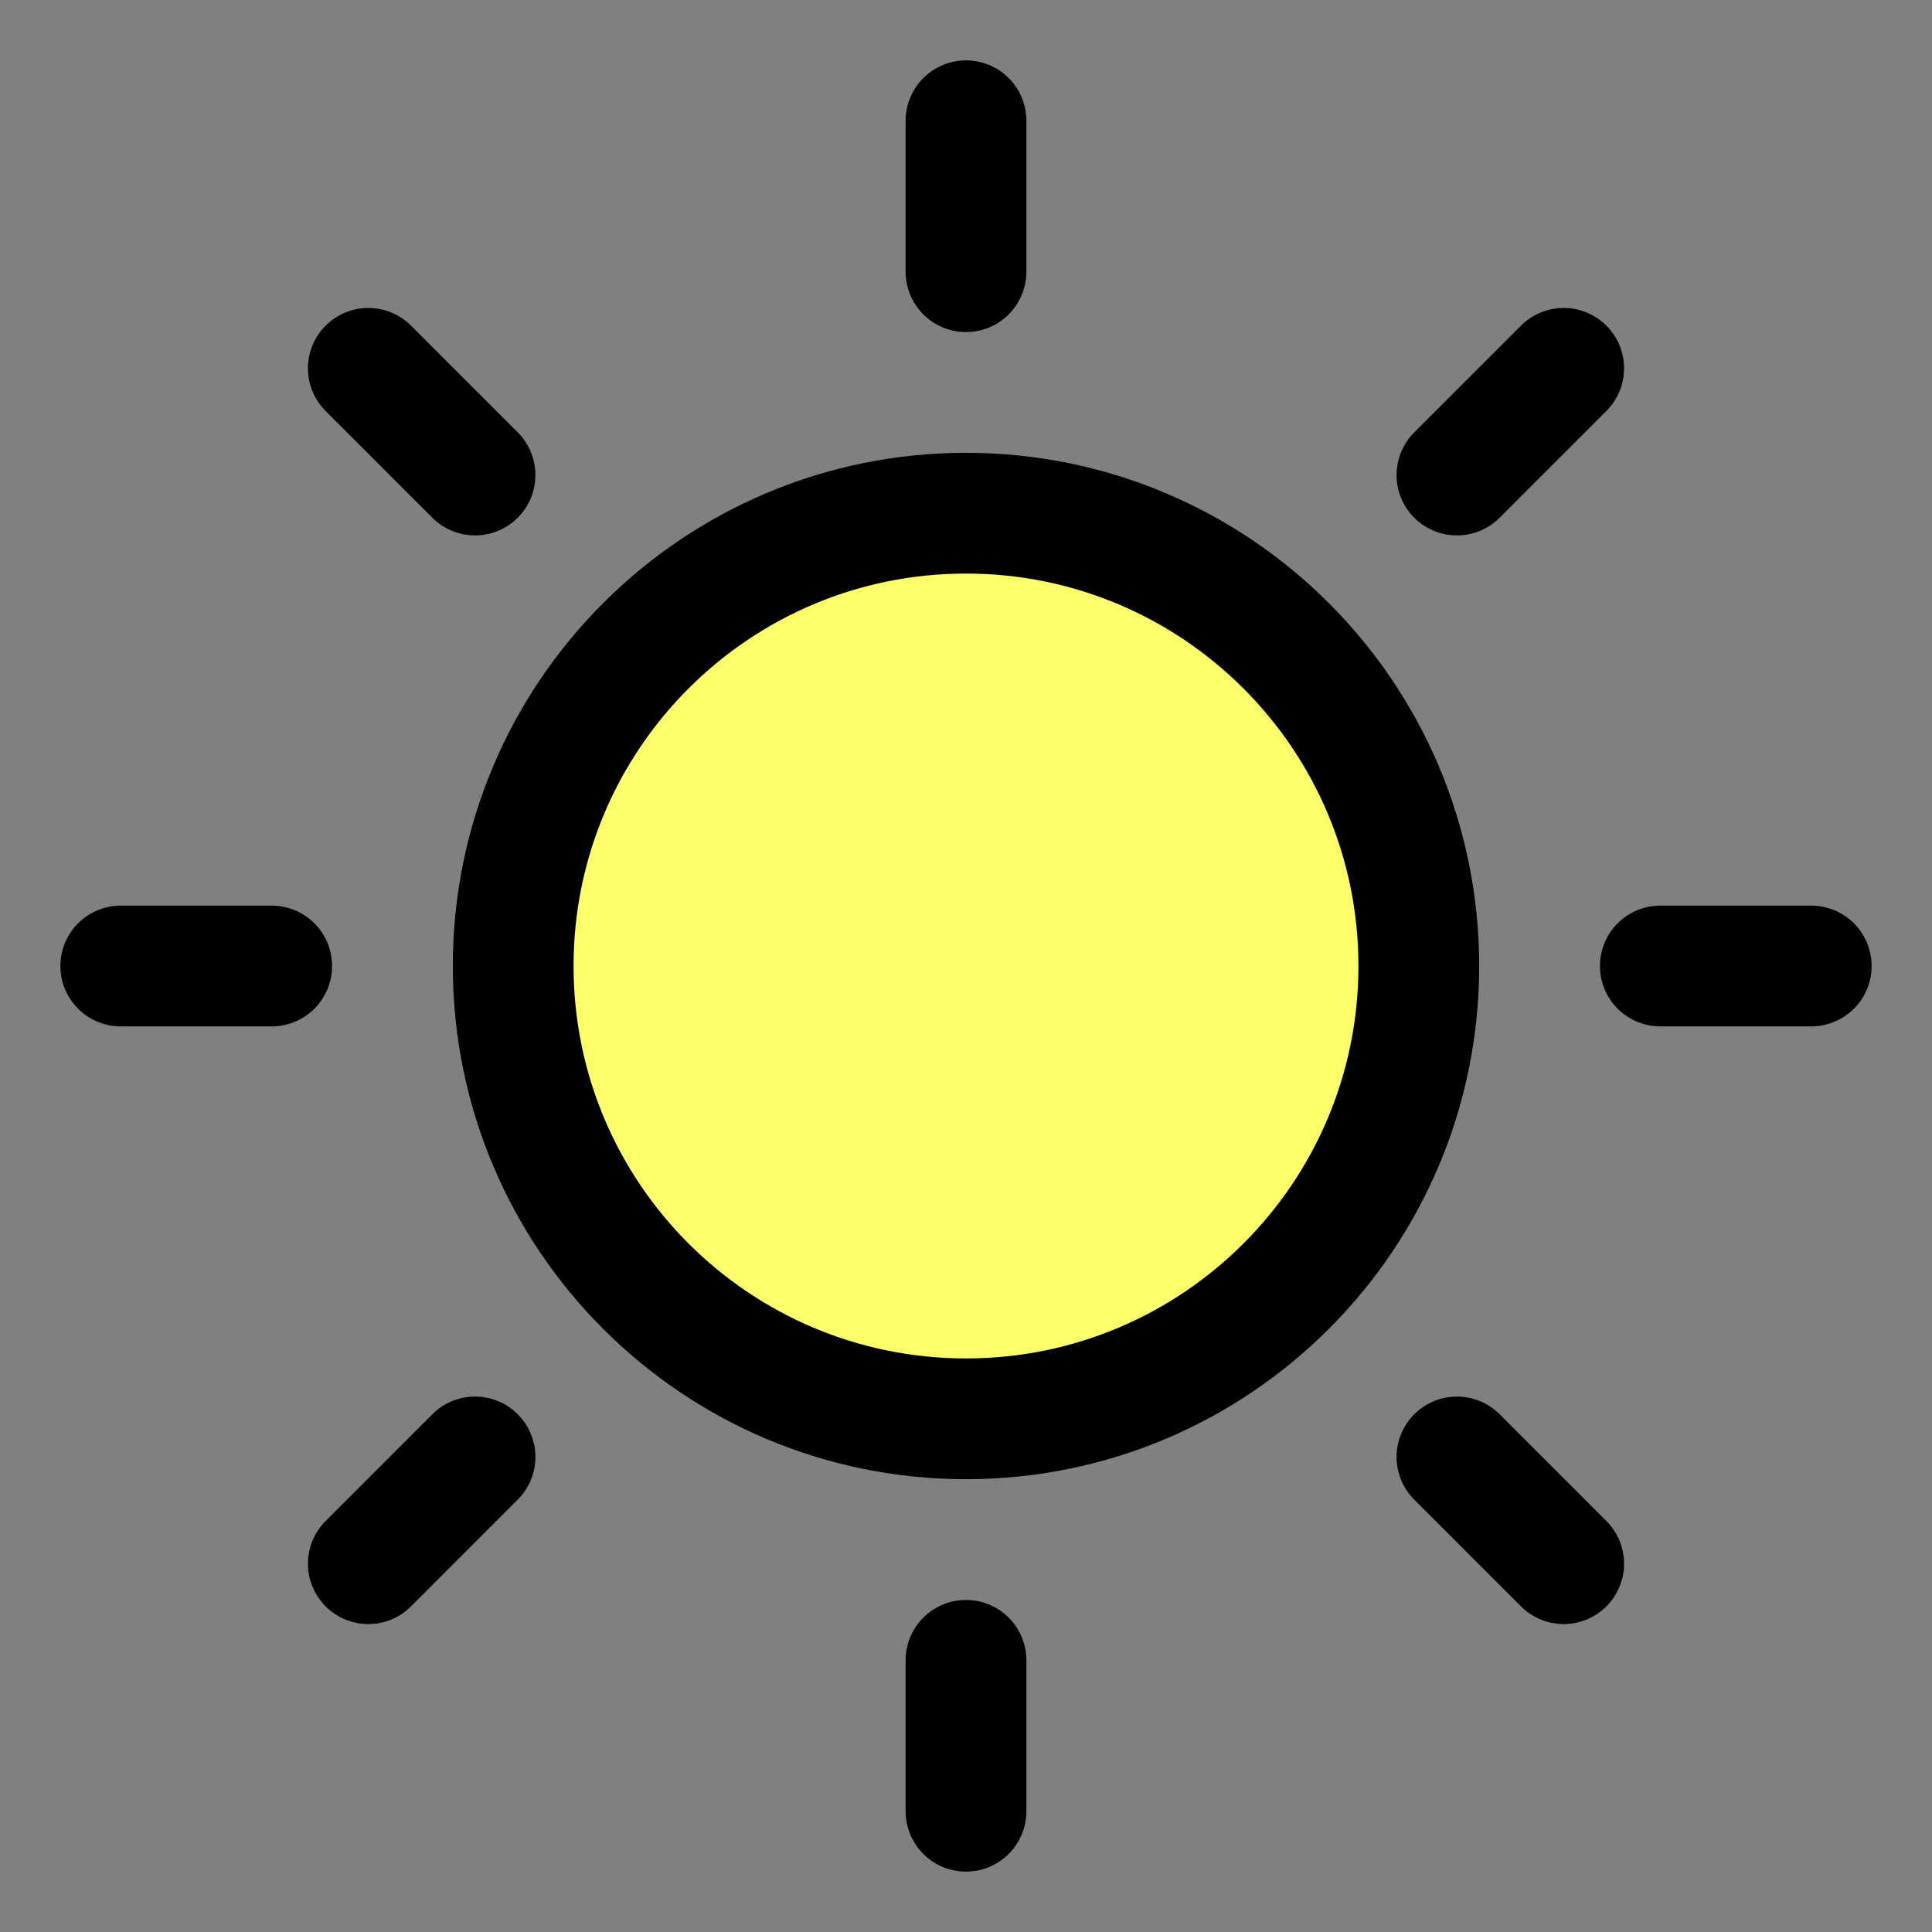 <svg width="64" height="64" viewBox="0 0 64 64" fill="none" xmlns="http://www.w3.org/2000/svg">
<rect x="0" y="0" width="64" height="64" fill="#808080" stroke="none"/>
<path d="M32 47C40.284 47 47 40.284 47 32C47 23.716 40.284 17 32 17C23.716 17 17 23.716 17 32C17 40.284 23.716 47 32 47Z" fill="#FCFF6A" stroke="black" stroke-width="4" stroke-linecap="round" stroke-linejoin="round"/>
<path d="M32 9V4" stroke="black" stroke-width="4" stroke-linecap="round" stroke-linejoin="round"/>
<path d="M15.736 15.736L12.201 12.201" stroke="black" stroke-width="4" stroke-linecap="round" stroke-linejoin="round"/>
<path d="M9 32H4" stroke="black" stroke-width="4" stroke-linecap="round" stroke-linejoin="round"/>
<path d="M15.736 48.263L12.201 51.799" stroke="black" stroke-width="4" stroke-linecap="round" stroke-linejoin="round"/>
<path d="M32 55V60" stroke="black" stroke-width="4" stroke-linecap="round" stroke-linejoin="round"/>
<path d="M48.263 48.263L51.799 51.799" stroke="black" stroke-width="4" stroke-linecap="round" stroke-linejoin="round"/>
<path d="M55 32H60" stroke="black" stroke-width="4" stroke-linecap="round" stroke-linejoin="round"/>
<path d="M48.263 15.736L51.799 12.201" stroke="black" stroke-width="4" stroke-linecap="round" stroke-linejoin="round"/>
</svg>
